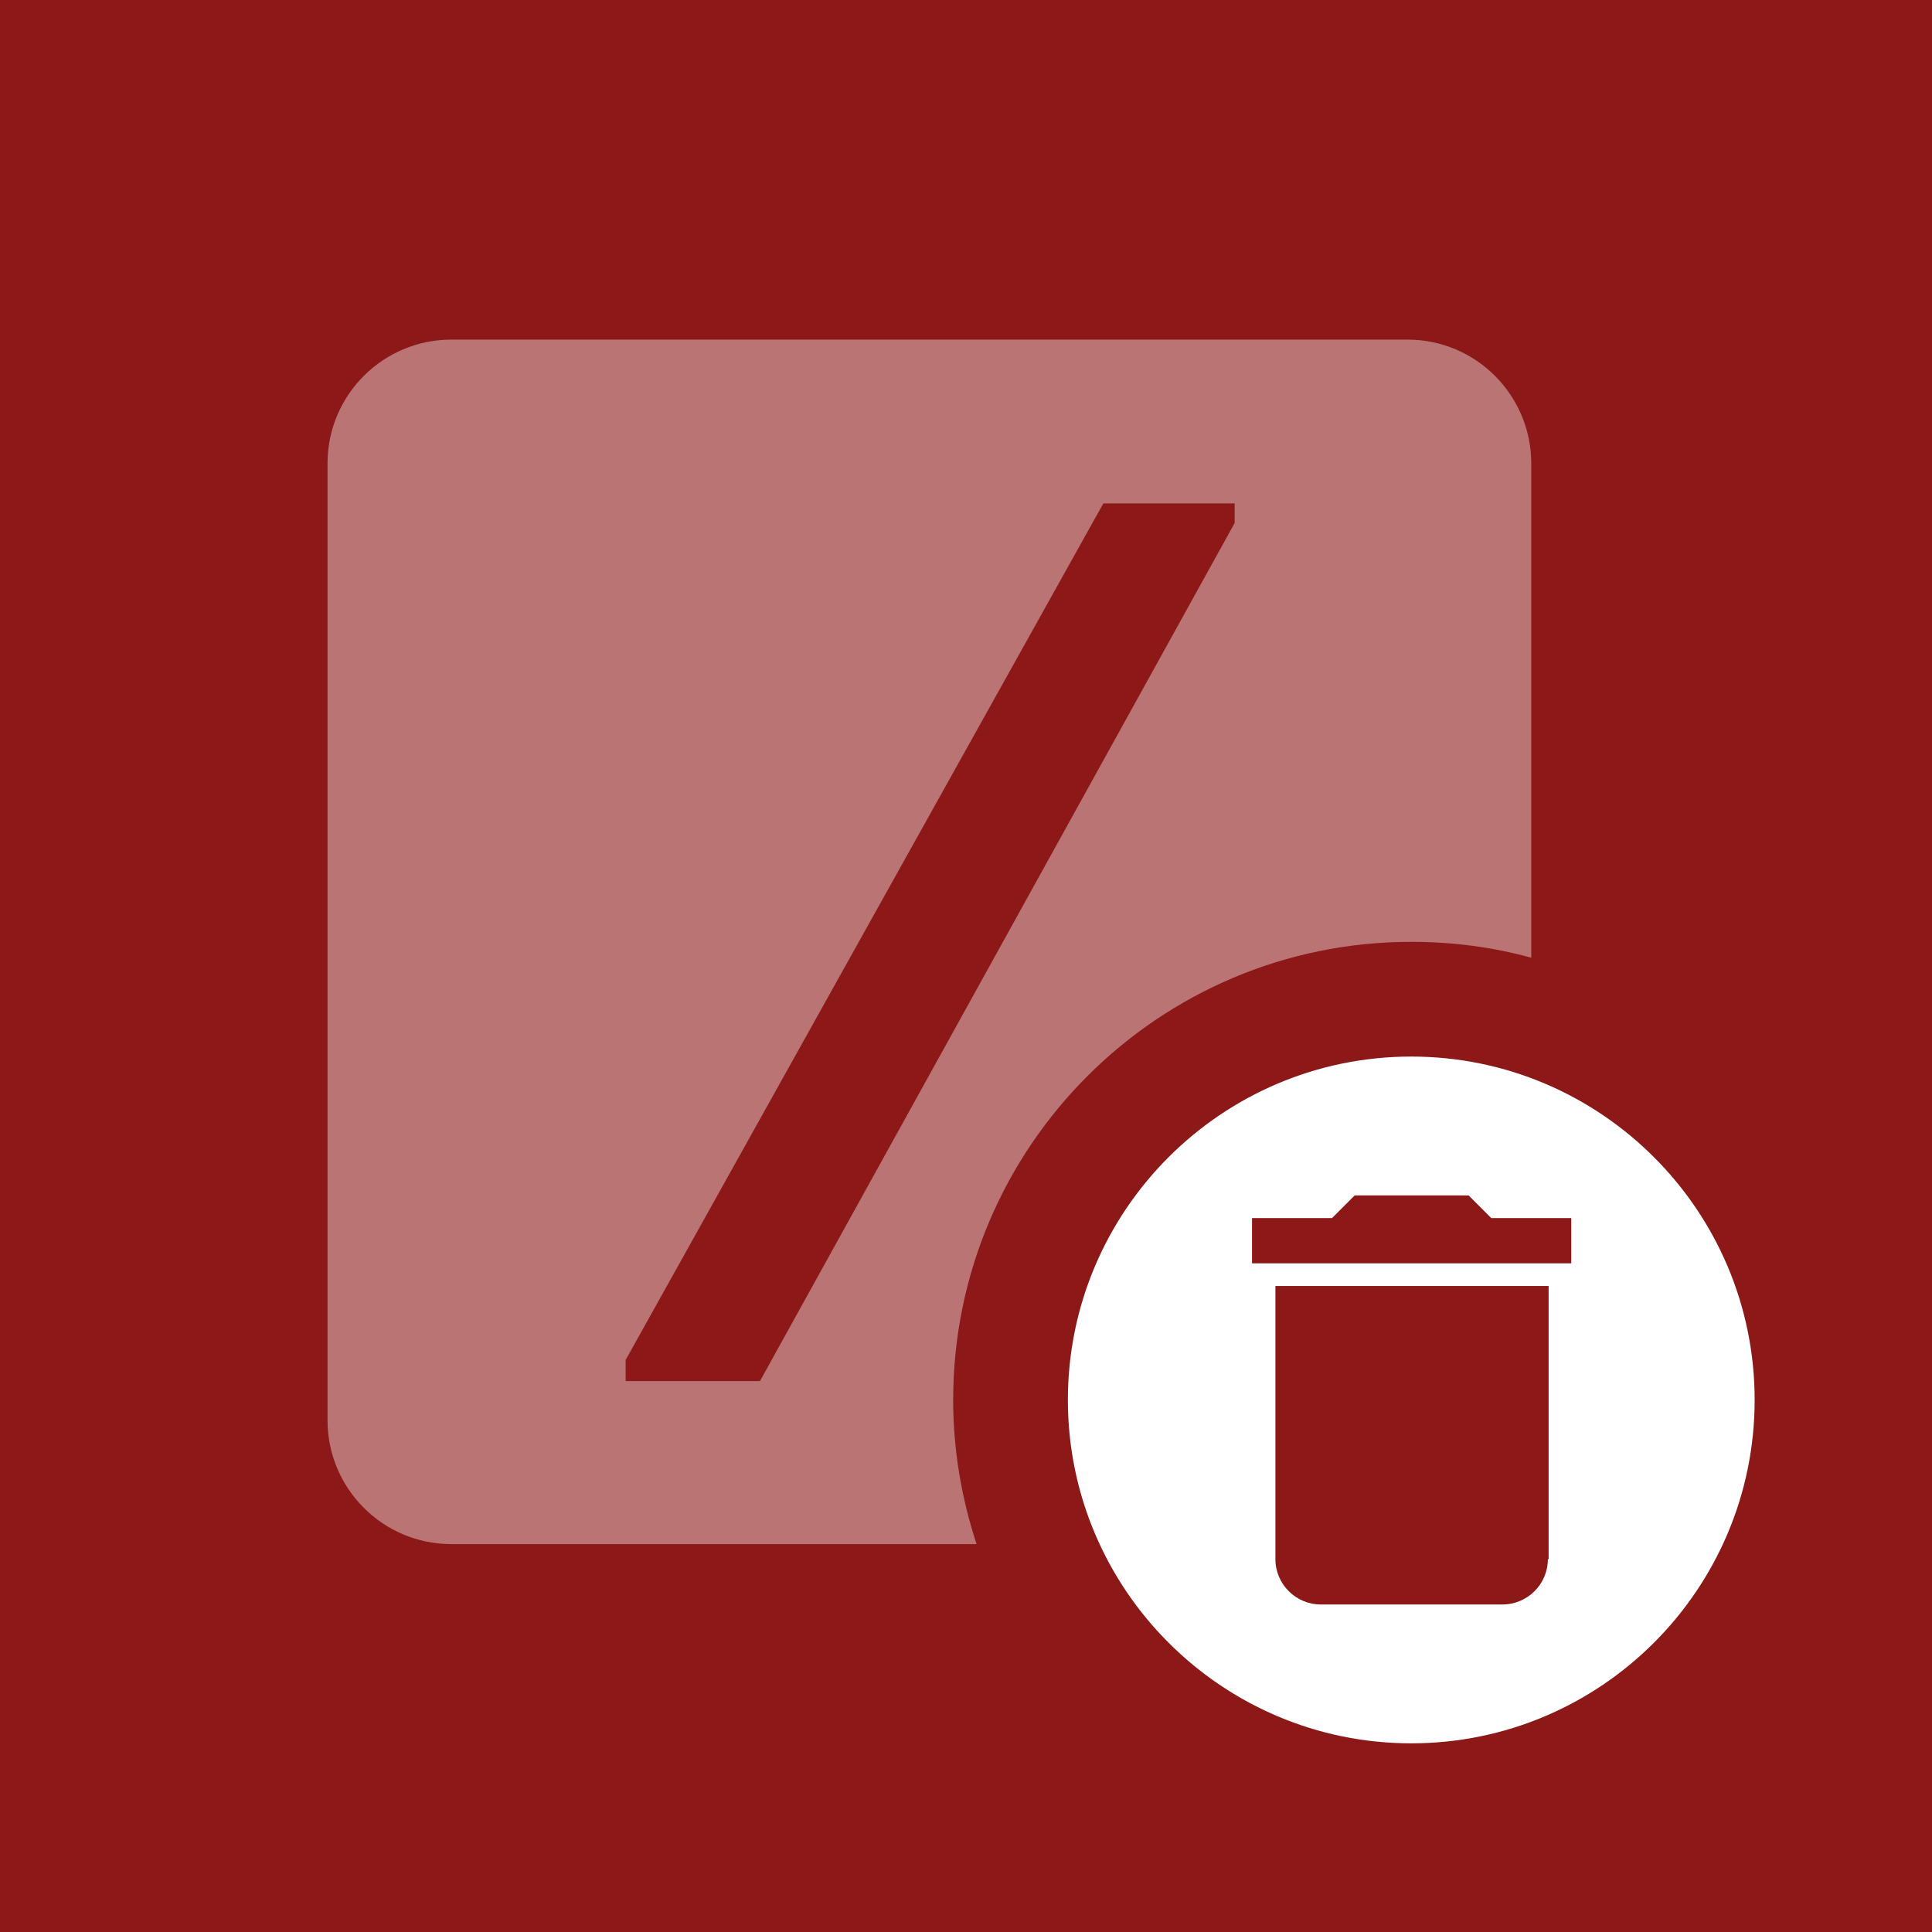 <?xml version="1.0" encoding="utf-8"?>
<!-- Generator: Adobe Illustrator 28.0.0, SVG Export Plug-In . SVG Version: 6.00 Build 0)  -->
<svg version="1.1" id="Ebene_1" xmlns="http://www.w3.org/2000/svg" xmlns:xlink="http://www.w3.org/1999/xlink" x="0px" y="0px"
	 viewBox="0 0 256 256" style="enable-background:new 0 0 256 256;" xml:space="preserve">
<rect x="0" y="0" width="256" height="256" fill="#808080" stroke="none"/>
<style type="text/css">
	.st0{fill:none;}
	.st1{fill:#8C1818;}
	.st2{opacity:0.4;fill:#FFFFFF;}
	.st3{fill:#FFFFFF;}
</style>
<path class="st0" d="M872.8,373.2h104.5v104.5H872.8V373.2z"/>
<path class="st0" d="M872.8,373.2h104.5v104.5H872.8V373.2z"/>
<g>
	<rect class="st1" width="256" height="256"/>
	<g>
		<path class="st2" d="M126.3,185.5c0-33.5,27.2-60.7,60.7-60.7c5.5,0,10.8,0.7,15.9,2.1V61.4c0-9-7.3-16.4-16.4-16.4H59.8
			c-9,0-16.4,7.3-16.4,16.4v126.8c0,9,7.3,16.4,16.4,16.4h69.6C127.4,198.5,126.3,192.1,126.3,185.5z M82.9,182.9v-2.7l63.3-113.5
			h17.4v2.6l-62.9,113.7H82.9z"/>
		<g>
			<path class="st3" d="M187,140c-25.1,0-45.5,20.4-45.5,45.5c0,25.1,20.4,45.5,45.5,45.5c25.1,0,45.5-20.4,45.5-45.5
				C232.5,160.4,212.1,140,187,140z M205.1,206.6c0,3.3-2.7,6-6,6h-24.1c-3.3,0-6-2.7-6-6v-36.2h36.2V206.6z M208.2,167.4h-42.3v-6
				h10.6l3-3h15.1l3,3h10.6V167.4z"/>
		</g>
	</g>
</g>
</svg>

